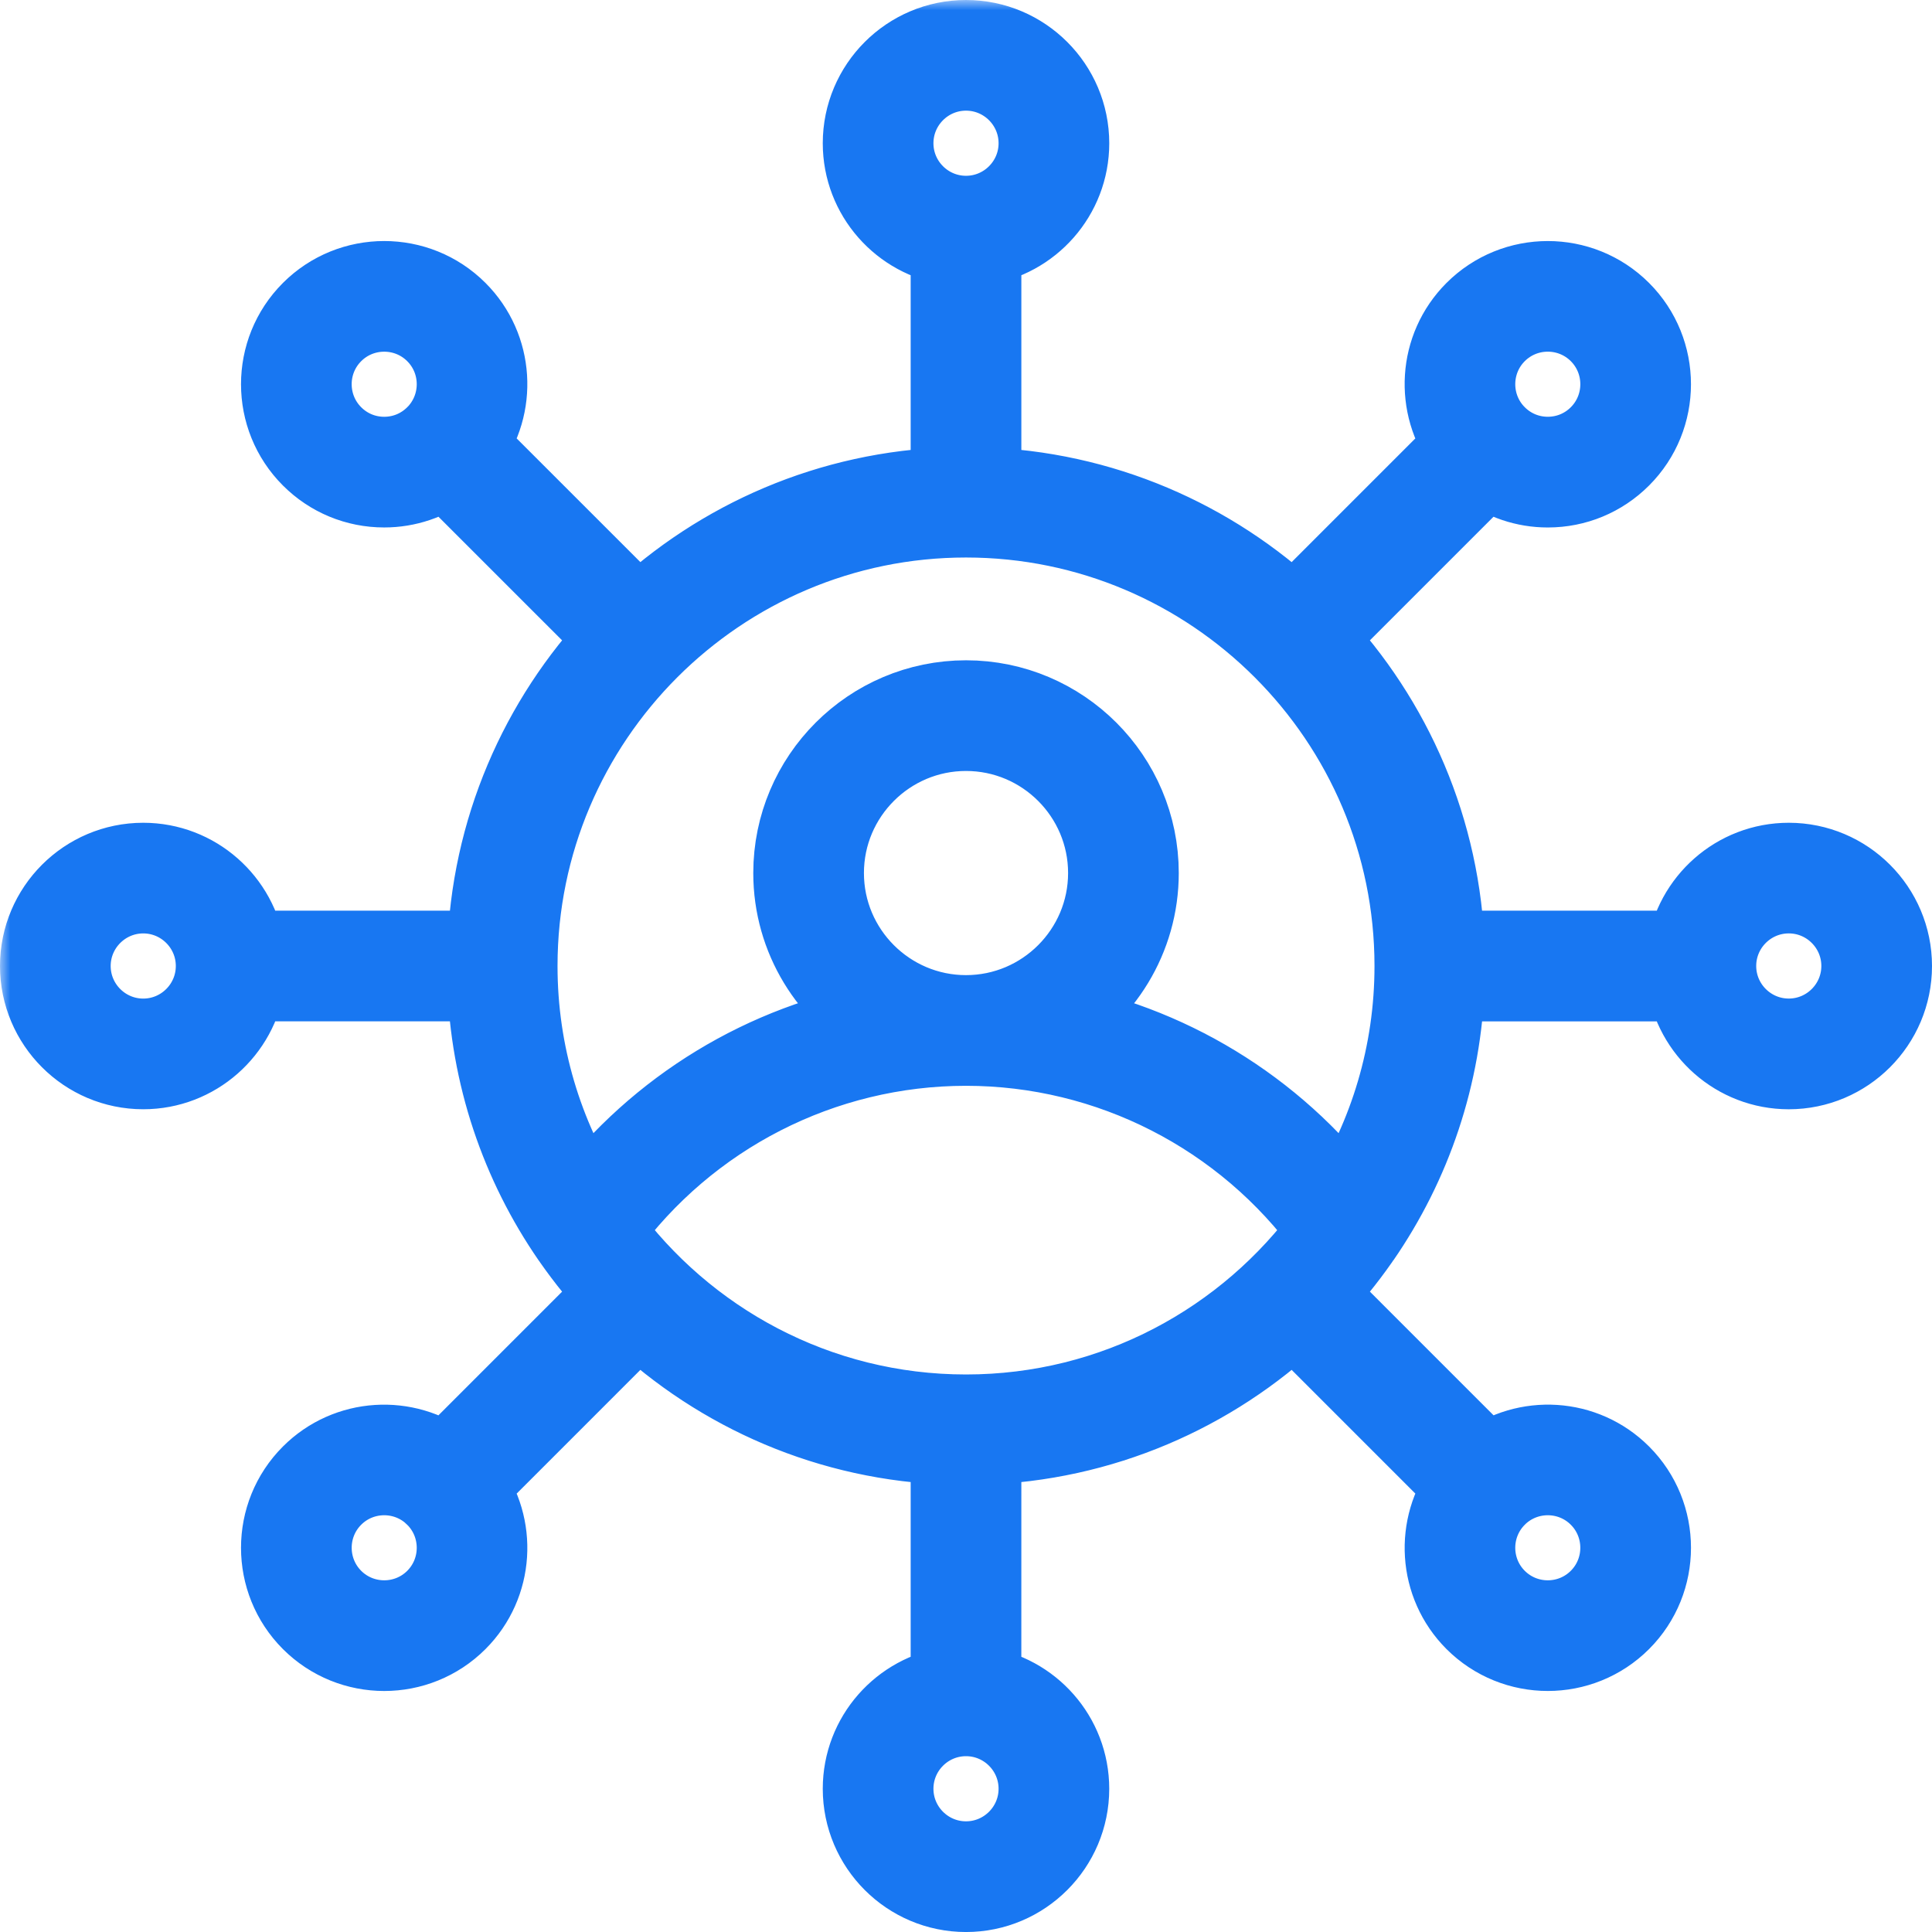 <svg width="94" height="94" viewBox="0 0 94 94" fill="none" xmlns="http://www.w3.org/2000/svg">
<mask id="path-1-outside-1_1571_14393" maskUnits="userSpaceOnUse" x="0" y="0" width="95" height="95" fill="black">
<rect fill="white" width="95" height="95"/>
<path d="M11.885 46.308C11.546 43.896 9.474 42.031 6.969 42.031C4.229 42.031 2 44.26 2 47C2 49.74 4.229 51.97 6.969 51.97C9.473 51.97 11.546 50.105 11.885 47.693H23.758C23.894 52.322 25.386 56.615 27.854 60.187C27.871 60.218 27.894 60.245 27.916 60.274C28.573 61.215 29.298 62.105 30.083 62.938L21.68 71.342C19.735 69.875 16.951 70.022 15.18 71.793C13.242 73.73 13.242 76.883 15.18 78.821C16.149 79.789 17.421 80.274 18.694 80.274C19.966 80.274 21.239 79.789 22.207 78.821C23.978 77.049 24.125 74.266 22.659 72.321L31.062 63.917C35.072 67.697 40.417 70.069 46.308 70.242V82.116C43.895 82.454 42.031 84.527 42.031 87.031C42.031 89.771 44.26 92.001 47 92.001C49.74 92.001 51.969 89.771 51.969 87.032C51.969 84.527 50.105 82.455 47.692 82.117L47.693 70.242C53.583 70.069 58.929 67.697 62.939 63.917L71.342 72.32C69.875 74.266 70.022 77.049 71.793 78.82C72.762 79.788 74.034 80.273 75.307 80.273C76.579 80.273 77.852 79.788 78.82 78.82C80.758 76.882 80.758 73.729 78.82 71.792C77.049 70.021 74.266 69.873 72.32 71.341L63.917 62.938C64.703 62.105 65.427 61.215 66.084 60.274C66.106 60.246 66.128 60.219 66.146 60.188C68.614 56.615 70.106 52.322 70.242 47.694H82.116C82.455 50.106 84.527 51.971 87.031 51.971C89.771 51.97 92 49.741 92 47C92 44.26 89.771 42.031 87.031 42.031C84.526 42.031 82.455 43.896 82.116 46.308H70.242C70.068 40.418 67.697 35.072 63.917 31.062L72.319 22.66C73.176 23.308 74.212 23.664 75.305 23.664H75.306C76.634 23.664 77.881 23.147 78.82 22.208C80.757 20.271 80.757 17.118 78.82 15.181C76.882 13.243 73.73 13.244 71.792 15.181C70.021 16.952 69.874 19.735 71.341 21.681L62.938 30.084C58.929 26.304 53.583 23.933 47.693 23.759V11.885C50.105 11.546 51.97 9.474 51.97 6.97C51.969 4.229 49.74 2 47 2C44.26 2 42.031 4.229 42.031 6.97C42.031 9.475 43.895 11.546 46.308 11.885V23.759C40.417 23.932 35.072 26.304 31.063 30.083L22.659 21.68C24.125 19.735 23.978 16.951 22.207 15.18C20.27 13.243 17.117 13.243 15.18 15.18C13.242 17.117 13.242 20.27 15.18 22.208C16.118 23.146 17.366 23.663 18.693 23.663C19.786 23.663 20.823 23.308 21.68 22.66L30.083 31.062C26.303 35.072 23.931 40.417 23.758 46.308L11.885 46.308ZM6.969 50.585C4.993 50.585 3.385 48.977 3.385 47C3.385 45.024 4.993 43.415 6.97 43.415C8.947 43.415 10.554 45.023 10.554 47C10.554 48.977 8.946 50.585 6.969 50.585ZM21.229 77.841C19.831 79.239 17.556 79.237 16.159 77.841C14.762 76.442 14.762 74.168 16.159 72.771C16.858 72.072 17.776 71.723 18.694 71.723C19.61 71.723 20.526 72.071 21.224 72.767C21.226 72.769 21.226 72.771 21.227 72.773C21.229 72.775 21.232 72.775 21.233 72.777C22.625 74.175 22.624 76.444 21.229 77.841L21.229 77.841ZM72.767 72.777C72.769 72.775 72.771 72.775 72.773 72.773C72.775 72.771 72.775 72.769 72.776 72.767C73.475 72.071 74.39 71.723 75.306 71.723C76.224 71.723 77.142 72.072 77.841 72.771C79.238 74.169 79.238 76.443 77.841 77.84C76.444 79.238 74.169 79.239 72.771 77.84C71.376 76.444 71.375 74.175 72.767 72.777L72.767 72.777ZM87.032 43.414C89.008 43.414 90.616 45.022 90.616 46.999C90.616 48.976 89.008 50.584 87.031 50.584C85.055 50.584 83.447 48.976 83.447 46.999C83.447 45.022 85.055 43.414 87.032 43.414ZM72.772 16.158C73.471 15.46 74.389 15.11 75.306 15.11C76.224 15.11 77.143 15.46 77.841 16.158C79.239 17.556 79.239 19.83 77.841 21.228C77.164 21.905 76.264 22.277 75.307 22.277C74.351 22.277 73.453 21.906 72.776 21.231C72.775 21.23 72.774 21.228 72.773 21.227C72.772 21.225 72.77 21.225 72.768 21.223C71.375 19.826 71.376 17.555 72.772 16.158L72.772 16.158ZM21.232 21.224C21.231 21.225 21.229 21.226 21.227 21.227C21.226 21.228 21.225 21.23 21.224 21.232C20.547 21.906 19.649 22.278 18.693 22.278C17.736 22.278 16.836 21.905 16.159 21.228C14.761 19.83 14.761 17.556 16.159 16.159C16.858 15.46 17.776 15.111 18.694 15.111C19.612 15.111 20.529 15.46 21.228 16.159C22.625 17.555 22.625 19.826 21.232 21.224L21.232 21.224ZM50.585 87.031C50.585 89.007 48.977 90.615 47 90.615C45.024 90.615 43.416 89.007 43.416 87.03C43.416 85.053 45.024 83.446 47 83.446C48.977 83.446 50.585 85.053 50.585 87.031ZM47 68.874C39.739 68.874 33.297 65.315 29.315 59.853C33.426 54.197 39.995 50.829 47 50.829C54.005 50.829 60.574 54.197 64.686 59.853C60.705 65.315 54.262 68.874 47 68.874ZM40.034 42.477C40.034 38.636 43.16 35.511 47 35.511C50.842 35.511 53.967 38.636 53.967 42.477C53.967 46.318 50.842 49.444 47 49.444C43.159 49.444 40.034 46.319 40.034 42.477ZM43.416 6.969C43.416 4.992 45.024 3.384 47 3.384C48.977 3.384 50.585 4.992 50.585 6.969C50.585 8.945 48.977 10.553 47 10.553C45.024 10.553 43.416 8.945 43.416 6.969ZM47 25.125C59.062 25.125 68.875 34.937 68.875 46.999C68.875 51.275 67.637 55.265 65.509 58.638C61.94 53.942 56.746 50.805 51.012 49.798C53.596 48.377 55.352 45.629 55.352 42.477C55.352 37.873 51.606 34.126 47.001 34.126C42.397 34.126 38.65 37.872 38.65 42.477C38.65 45.629 40.406 48.377 42.991 49.798C37.255 50.804 32.063 53.942 28.493 58.638C26.364 55.265 25.126 51.275 25.126 46.999C25.126 34.938 34.939 25.125 47.001 25.125H47Z"/>
</mask>
<path d="M11.885 46.308C11.546 43.896 9.474 42.031 6.969 42.031C4.229 42.031 2 44.26 2 47C2 49.74 4.229 51.97 6.969 51.97C9.473 51.97 11.546 50.105 11.885 47.693H23.758C23.894 52.322 25.386 56.615 27.854 60.187C27.871 60.218 27.894 60.245 27.916 60.274C28.573 61.215 29.298 62.105 30.083 62.938L21.68 71.342C19.735 69.875 16.951 70.022 15.18 71.793C13.242 73.73 13.242 76.883 15.18 78.821C16.149 79.789 17.421 80.274 18.694 80.274C19.966 80.274 21.239 79.789 22.207 78.821C23.978 77.049 24.125 74.266 22.659 72.321L31.062 63.917C35.072 67.697 40.417 70.069 46.308 70.242V82.116C43.895 82.454 42.031 84.527 42.031 87.031C42.031 89.771 44.26 92.001 47 92.001C49.74 92.001 51.969 89.771 51.969 87.032C51.969 84.527 50.105 82.455 47.692 82.117L47.693 70.242C53.583 70.069 58.929 67.697 62.939 63.917L71.342 72.32C69.875 74.266 70.022 77.049 71.793 78.82C72.762 79.788 74.034 80.273 75.307 80.273C76.579 80.273 77.852 79.788 78.82 78.82C80.758 76.882 80.758 73.729 78.82 71.792C77.049 70.021 74.266 69.873 72.32 71.341L63.917 62.938C64.703 62.105 65.427 61.215 66.084 60.274C66.106 60.246 66.128 60.219 66.146 60.188C68.614 56.615 70.106 52.322 70.242 47.694H82.116C82.455 50.106 84.527 51.971 87.031 51.971C89.771 51.97 92 49.741 92 47C92 44.26 89.771 42.031 87.031 42.031C84.526 42.031 82.455 43.896 82.116 46.308H70.242C70.068 40.418 67.697 35.072 63.917 31.062L72.319 22.66C73.176 23.308 74.212 23.664 75.305 23.664H75.306C76.634 23.664 77.881 23.147 78.82 22.208C80.757 20.271 80.757 17.118 78.82 15.181C76.882 13.243 73.73 13.244 71.792 15.181C70.021 16.952 69.874 19.735 71.341 21.681L62.938 30.084C58.929 26.304 53.583 23.933 47.693 23.759V11.885C50.105 11.546 51.97 9.474 51.97 6.97C51.969 4.229 49.74 2 47 2C44.26 2 42.031 4.229 42.031 6.97C42.031 9.475 43.895 11.546 46.308 11.885V23.759C40.417 23.932 35.072 26.304 31.063 30.083L22.659 21.68C24.125 19.735 23.978 16.951 22.207 15.18C20.27 13.243 17.117 13.243 15.18 15.18C13.242 17.117 13.242 20.27 15.18 22.208C16.118 23.146 17.366 23.663 18.693 23.663C19.786 23.663 20.823 23.308 21.68 22.66L30.083 31.062C26.303 35.072 23.931 40.417 23.758 46.308L11.885 46.308ZM6.969 50.585C4.993 50.585 3.385 48.977 3.385 47C3.385 45.024 4.993 43.415 6.97 43.415C8.947 43.415 10.554 45.023 10.554 47C10.554 48.977 8.946 50.585 6.969 50.585ZM21.229 77.841C19.831 79.239 17.556 79.237 16.159 77.841C14.762 76.442 14.762 74.168 16.159 72.771C16.858 72.072 17.776 71.723 18.694 71.723C19.61 71.723 20.526 72.071 21.224 72.767C21.226 72.769 21.226 72.771 21.227 72.773C21.229 72.775 21.232 72.775 21.233 72.777C22.625 74.175 22.624 76.444 21.229 77.841L21.229 77.841ZM72.767 72.777C72.769 72.775 72.771 72.775 72.773 72.773C72.775 72.771 72.775 72.769 72.776 72.767C73.475 72.071 74.39 71.723 75.306 71.723C76.224 71.723 77.142 72.072 77.841 72.771C79.238 74.169 79.238 76.443 77.841 77.84C76.444 79.238 74.169 79.239 72.771 77.84C71.376 76.444 71.375 74.175 72.767 72.777L72.767 72.777ZM87.032 43.414C89.008 43.414 90.616 45.022 90.616 46.999C90.616 48.976 89.008 50.584 87.031 50.584C85.055 50.584 83.447 48.976 83.447 46.999C83.447 45.022 85.055 43.414 87.032 43.414ZM72.772 16.158C73.471 15.46 74.389 15.11 75.306 15.11C76.224 15.11 77.143 15.46 77.841 16.158C79.239 17.556 79.239 19.83 77.841 21.228C77.164 21.905 76.264 22.277 75.307 22.277C74.351 22.277 73.453 21.906 72.776 21.231C72.775 21.23 72.774 21.228 72.773 21.227C72.772 21.225 72.77 21.225 72.768 21.223C71.375 19.826 71.376 17.555 72.772 16.158L72.772 16.158ZM21.232 21.224C21.231 21.225 21.229 21.226 21.227 21.227C21.226 21.228 21.225 21.23 21.224 21.232C20.547 21.906 19.649 22.278 18.693 22.278C17.736 22.278 16.836 21.905 16.159 21.228C14.761 19.83 14.761 17.556 16.159 16.159C16.858 15.46 17.776 15.111 18.694 15.111C19.612 15.111 20.529 15.46 21.228 16.159C22.625 17.555 22.625 19.826 21.232 21.224L21.232 21.224ZM50.585 87.031C50.585 89.007 48.977 90.615 47 90.615C45.024 90.615 43.416 89.007 43.416 87.03C43.416 85.053 45.024 83.446 47 83.446C48.977 83.446 50.585 85.053 50.585 87.031ZM47 68.874C39.739 68.874 33.297 65.315 29.315 59.853C33.426 54.197 39.995 50.829 47 50.829C54.005 50.829 60.574 54.197 64.686 59.853C60.705 65.315 54.262 68.874 47 68.874ZM40.034 42.477C40.034 38.636 43.16 35.511 47 35.511C50.842 35.511 53.967 38.636 53.967 42.477C53.967 46.318 50.842 49.444 47 49.444C43.159 49.444 40.034 46.319 40.034 42.477ZM43.416 6.969C43.416 4.992 45.024 3.384 47 3.384C48.977 3.384 50.585 4.992 50.585 6.969C50.585 8.945 48.977 10.553 47 10.553C45.024 10.553 43.416 8.945 43.416 6.969ZM47 25.125C59.062 25.125 68.875 34.937 68.875 46.999C68.875 51.275 67.637 55.265 65.509 58.638C61.94 53.942 56.746 50.805 51.012 49.798C53.596 48.377 55.352 45.629 55.352 42.477C55.352 37.873 51.606 34.126 47.001 34.126C42.397 34.126 38.65 37.872 38.65 42.477C38.65 45.629 40.406 48.377 42.991 49.798C37.255 50.804 32.063 53.942 28.493 58.638C26.364 55.265 25.126 51.275 25.126 46.999C25.126 34.938 34.939 25.125 47.001 25.125H47Z" fill="#1877F2"/>
<path d="M11.885 46.308C11.546 43.896 9.474 42.031 6.969 42.031C4.229 42.031 2 44.26 2 47C2 49.74 4.229 51.97 6.969 51.97C9.473 51.97 11.546 50.105 11.885 47.693H23.758C23.894 52.322 25.386 56.615 27.854 60.187C27.871 60.218 27.894 60.245 27.916 60.274C28.573 61.215 29.298 62.105 30.083 62.938L21.68 71.342C19.735 69.875 16.951 70.022 15.18 71.793C13.242 73.73 13.242 76.883 15.18 78.821C16.149 79.789 17.421 80.274 18.694 80.274C19.966 80.274 21.239 79.789 22.207 78.821C23.978 77.049 24.125 74.266 22.659 72.321L31.062 63.917C35.072 67.697 40.417 70.069 46.308 70.242V82.116C43.895 82.454 42.031 84.527 42.031 87.031C42.031 89.771 44.26 92.001 47 92.001C49.74 92.001 51.969 89.771 51.969 87.032C51.969 84.527 50.105 82.455 47.692 82.117L47.693 70.242C53.583 70.069 58.929 67.697 62.939 63.917L71.342 72.32C69.875 74.266 70.022 77.049 71.793 78.82C72.762 79.788 74.034 80.273 75.307 80.273C76.579 80.273 77.852 79.788 78.82 78.82C80.758 76.882 80.758 73.729 78.82 71.792C77.049 70.021 74.266 69.873 72.32 71.341L63.917 62.938C64.703 62.105 65.427 61.215 66.084 60.274C66.106 60.246 66.128 60.219 66.146 60.188C68.614 56.615 70.106 52.322 70.242 47.694H82.116C82.455 50.106 84.527 51.971 87.031 51.971C89.771 51.97 92 49.741 92 47C92 44.26 89.771 42.031 87.031 42.031C84.526 42.031 82.455 43.896 82.116 46.308H70.242C70.068 40.418 67.697 35.072 63.917 31.062L72.319 22.66C73.176 23.308 74.212 23.664 75.305 23.664H75.306C76.634 23.664 77.881 23.147 78.82 22.208C80.757 20.271 80.757 17.118 78.82 15.181C76.882 13.243 73.73 13.244 71.792 15.181C70.021 16.952 69.874 19.735 71.341 21.681L62.938 30.084C58.929 26.304 53.583 23.933 47.693 23.759V11.885C50.105 11.546 51.97 9.474 51.97 6.97C51.969 4.229 49.74 2 47 2C44.26 2 42.031 4.229 42.031 6.97C42.031 9.475 43.895 11.546 46.308 11.885V23.759C40.417 23.932 35.072 26.304 31.063 30.083L22.659 21.68C24.125 19.735 23.978 16.951 22.207 15.18C20.27 13.243 17.117 13.243 15.18 15.18C13.242 17.117 13.242 20.27 15.18 22.208C16.118 23.146 17.366 23.663 18.693 23.663C19.786 23.663 20.823 23.308 21.68 22.66L30.083 31.062C26.303 35.072 23.931 40.417 23.758 46.308L11.885 46.308ZM6.969 50.585C4.993 50.585 3.385 48.977 3.385 47C3.385 45.024 4.993 43.415 6.97 43.415C8.947 43.415 10.554 45.023 10.554 47C10.554 48.977 8.946 50.585 6.969 50.585ZM21.229 77.841C19.831 79.239 17.556 79.237 16.159 77.841C14.762 76.442 14.762 74.168 16.159 72.771C16.858 72.072 17.776 71.723 18.694 71.723C19.61 71.723 20.526 72.071 21.224 72.767C21.226 72.769 21.226 72.771 21.227 72.773C21.229 72.775 21.232 72.775 21.233 72.777C22.625 74.175 22.624 76.444 21.229 77.841L21.229 77.841ZM72.767 72.777C72.769 72.775 72.771 72.775 72.773 72.773C72.775 72.771 72.775 72.769 72.776 72.767C73.475 72.071 74.39 71.723 75.306 71.723C76.224 71.723 77.142 72.072 77.841 72.771C79.238 74.169 79.238 76.443 77.841 77.84C76.444 79.238 74.169 79.239 72.771 77.84C71.376 76.444 71.375 74.175 72.767 72.777L72.767 72.777ZM87.032 43.414C89.008 43.414 90.616 45.022 90.616 46.999C90.616 48.976 89.008 50.584 87.031 50.584C85.055 50.584 83.447 48.976 83.447 46.999C83.447 45.022 85.055 43.414 87.032 43.414ZM72.772 16.158C73.471 15.46 74.389 15.11 75.306 15.11C76.224 15.11 77.143 15.46 77.841 16.158C79.239 17.556 79.239 19.83 77.841 21.228C77.164 21.905 76.264 22.277 75.307 22.277C74.351 22.277 73.453 21.906 72.776 21.231C72.775 21.23 72.774 21.228 72.773 21.227C72.772 21.225 72.77 21.225 72.768 21.223C71.375 19.826 71.376 17.555 72.772 16.158L72.772 16.158ZM21.232 21.224C21.231 21.225 21.229 21.226 21.227 21.227C21.226 21.228 21.225 21.23 21.224 21.232C20.547 21.906 19.649 22.278 18.693 22.278C17.736 22.278 16.836 21.905 16.159 21.228C14.761 19.83 14.761 17.556 16.159 16.159C16.858 15.46 17.776 15.111 18.694 15.111C19.612 15.111 20.529 15.46 21.228 16.159C22.625 17.555 22.625 19.826 21.232 21.224L21.232 21.224ZM50.585 87.031C50.585 89.007 48.977 90.615 47 90.615C45.024 90.615 43.416 89.007 43.416 87.03C43.416 85.053 45.024 83.446 47 83.446C48.977 83.446 50.585 85.053 50.585 87.031ZM47 68.874C39.739 68.874 33.297 65.315 29.315 59.853C33.426 54.197 39.995 50.829 47 50.829C54.005 50.829 60.574 54.197 64.686 59.853C60.705 65.315 54.262 68.874 47 68.874ZM40.034 42.477C40.034 38.636 43.16 35.511 47 35.511C50.842 35.511 53.967 38.636 53.967 42.477C53.967 46.318 50.842 49.444 47 49.444C43.159 49.444 40.034 46.319 40.034 42.477ZM43.416 6.969C43.416 4.992 45.024 3.384 47 3.384C48.977 3.384 50.585 4.992 50.585 6.969C50.585 8.945 48.977 10.553 47 10.553C45.024 10.553 43.416 8.945 43.416 6.969ZM47 25.125C59.062 25.125 68.875 34.937 68.875 46.999C68.875 51.275 67.637 55.265 65.509 58.638C61.94 53.942 56.746 50.805 51.012 49.798C53.596 48.377 55.352 45.629 55.352 42.477C55.352 37.873 51.606 34.126 47.001 34.126C42.397 34.126 38.65 37.872 38.65 42.477C38.65 45.629 40.406 48.377 42.991 49.798C37.255 50.804 32.063 53.942 28.493 58.638C26.364 55.265 25.126 51.275 25.126 46.999C25.126 34.938 34.939 25.125 47.001 25.125H47Z" stroke="#1877F2" stroke-width="4" mask="url(#path-1-outside-1_1571_14393)"/>
</svg>
